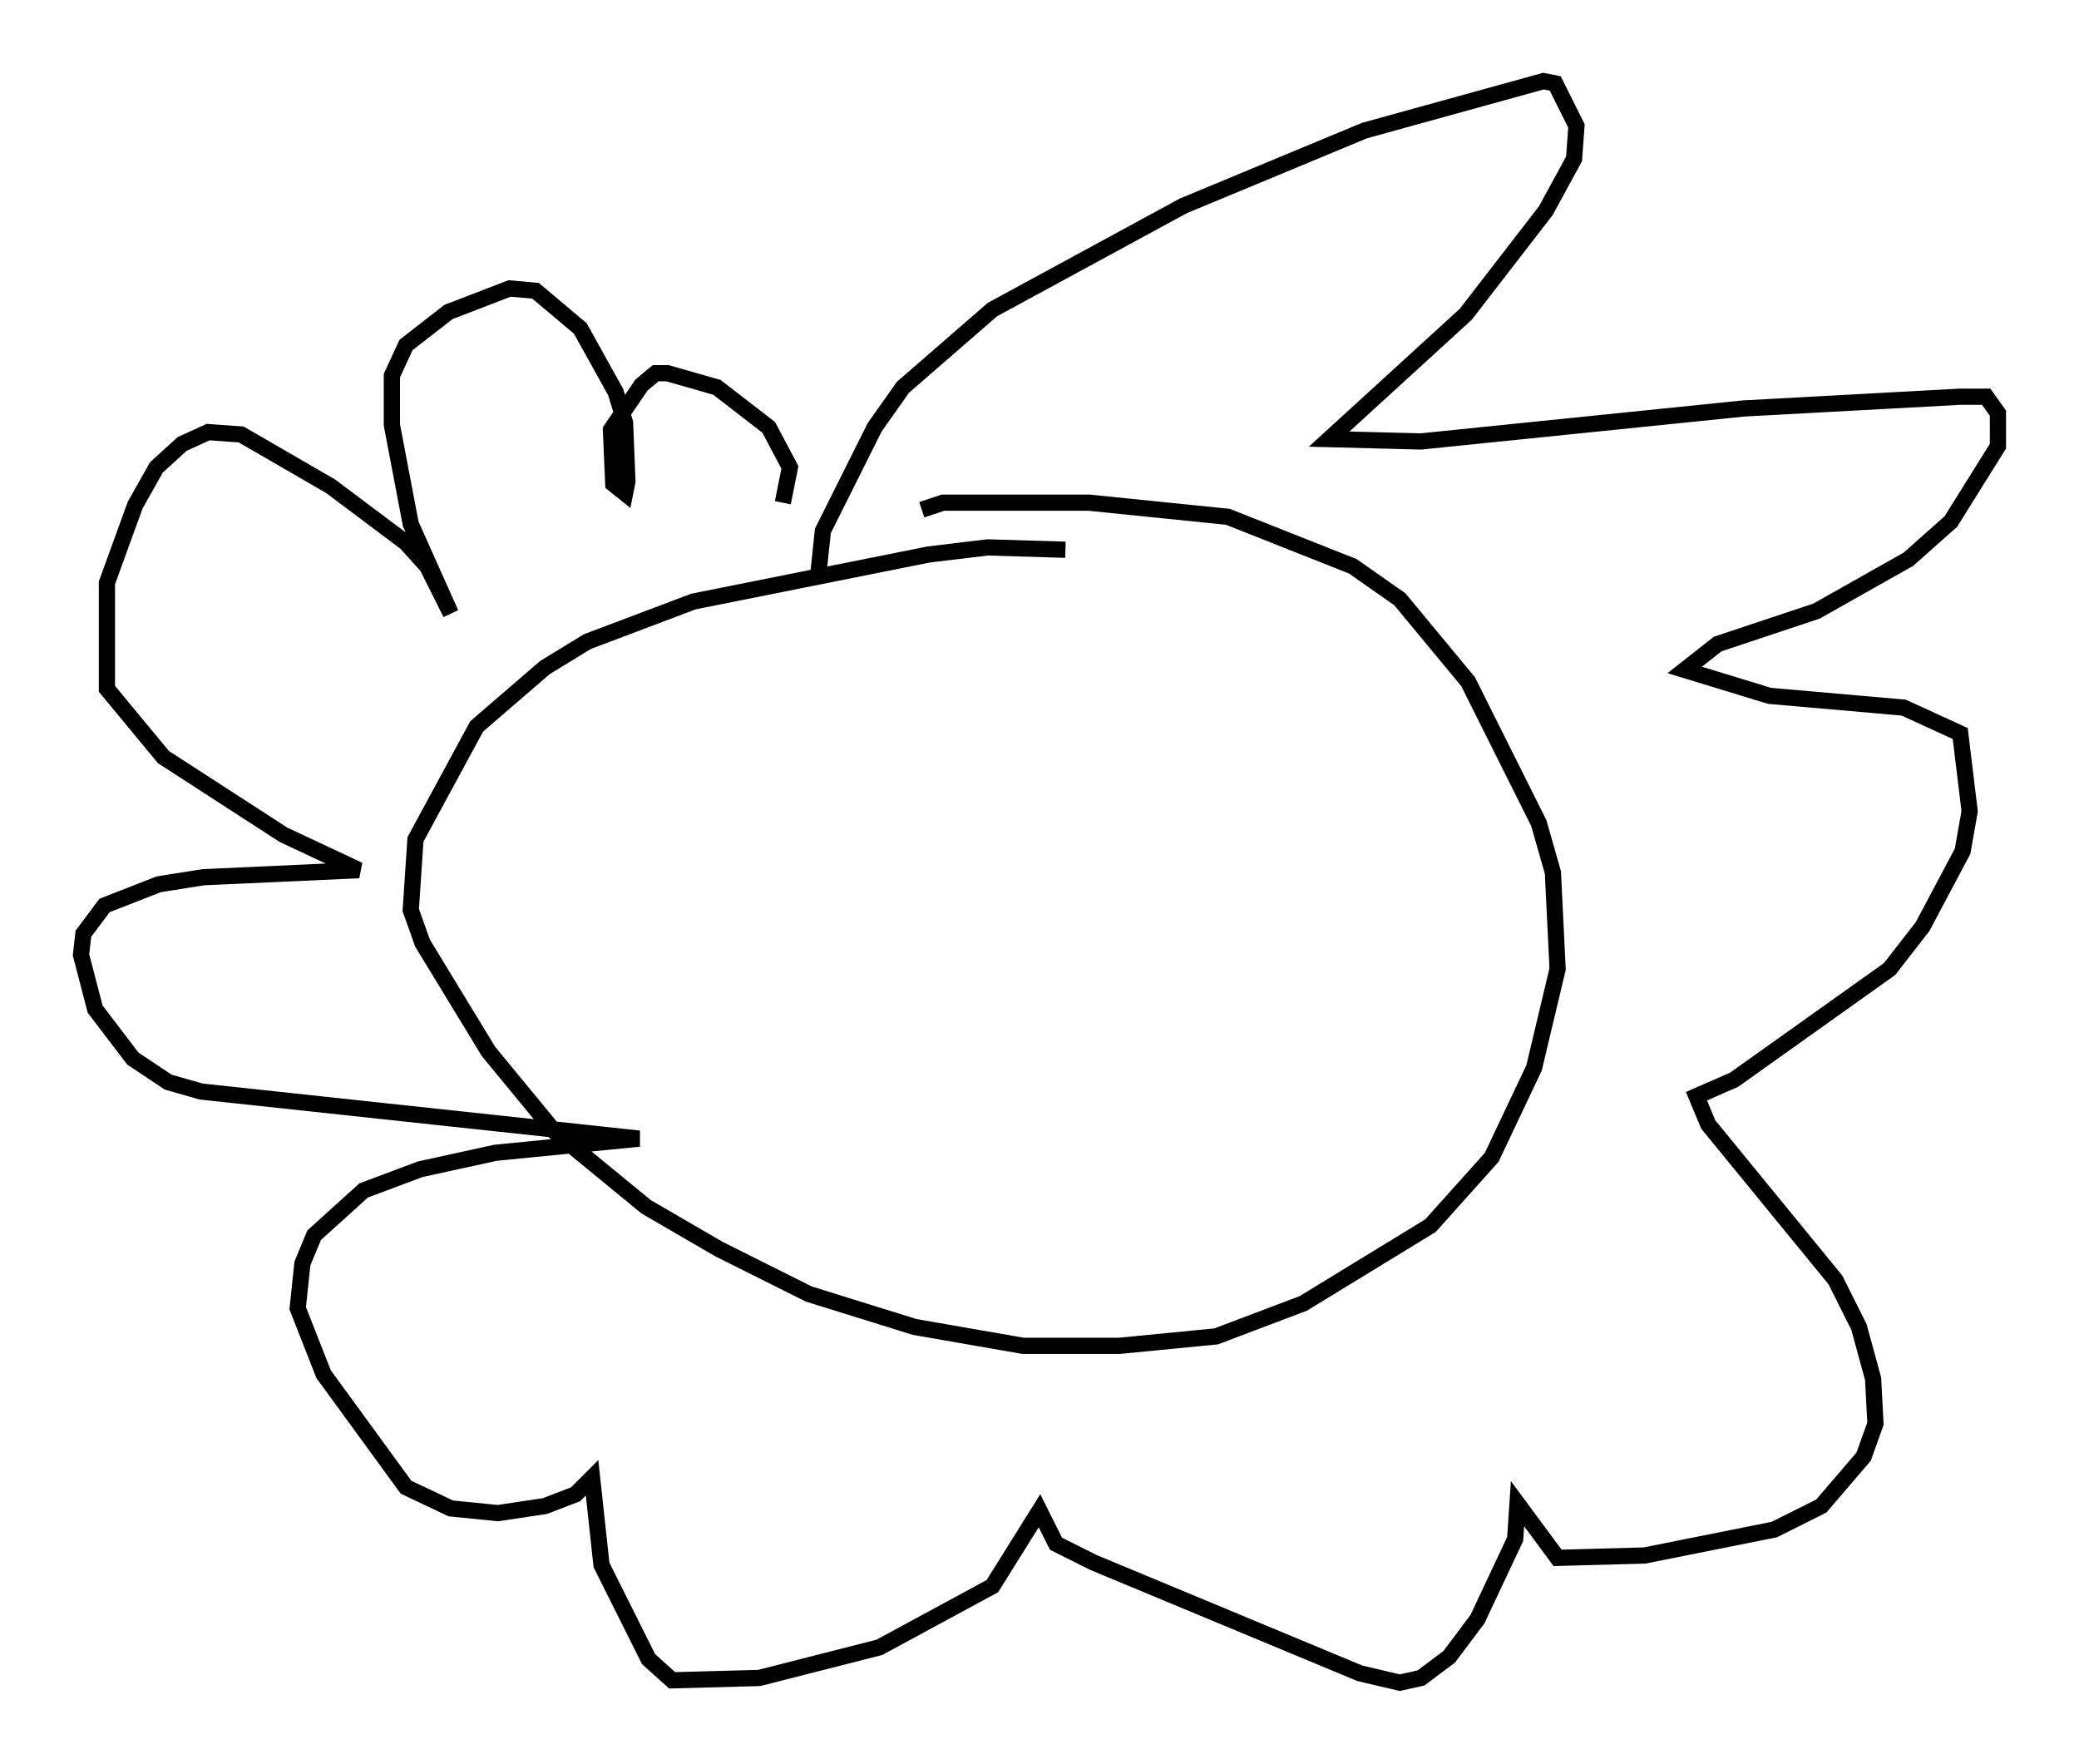 <?xml version="1.0" encoding="utf-8" ?>
<svg baseProfile="full" height="108.771" version="1.1" width="128.234" xmlns="http://www.w3.org/2000/svg" xmlns:ev="http://www.w3.org/2001/xml-events" xmlns:xlink="http://www.w3.org/1999/xlink"><defs /><rect fill="white" height="108.771" width="128.234" x="0" y="0" /><path d="M68.62, 35.067 m-2.905, -1.162 l-4.793, -0.145 -3.631, 0.436 l-14.525, 2.905 -6.536, 2.469 l-2.615, 1.598 -4.212, 3.631 l-3.777, 6.972 -0.291, 4.358 l0.726, 2.034 4.067, 6.682 l4.067, 4.939 5.665, 4.648 l4.503, 2.615 5.52, 2.76 l6.536, 2.034 6.682, 1.162 l5.955, 0.0 5.955, -0.581 l5.374, -2.034 7.844, -4.793 l3.777, -4.212 2.615, -5.52 l1.453, -6.101 -0.291, -5.955 l-0.872, -3.05 -4.358, -8.715 l-4.212, -5.084 -2.905, -2.034 l-7.698, -3.05 -8.57, -0.872 l-9.006, 0.0 -1.307, 0.436 m-6.391, 4.067 l0.291, -2.76 3.196, -6.391 l1.743, -2.469 5.52, -4.793 l11.765, -6.391 11.184, -4.648 l11.039, -3.05 0.726, 0.145 l1.307, 2.615 -0.145, 2.034 l-1.743, 3.196 -4.939, 6.391 l-8.425, 7.698 5.665, 0.145 l19.899, -2.034 13.363, -0.726 l1.598, 0.0 0.726, 1.017 l0.0, 2.034 -2.905, 4.648 l-2.615, 2.324 -5.665, 3.196 l-6.101, 2.034 -2.034, 1.598 l5.229, 1.598 8.279, 0.726 l3.486, 1.598 0.581, 4.793 l-0.436, 2.469 -2.469, 4.648 l-2.034, 2.615 -9.587, 6.827 l-2.324, 1.017 0.726, 1.743 l7.844, 9.587 1.453, 2.905 l0.872, 3.196 0.145, 2.76 l-0.726, 2.034 -2.615, 3.05 l-2.905, 1.453 -7.989, 1.598 l-5.374, 0.145 -2.469, -3.341 l-0.145, 2.179 -2.324, 4.939 l-1.743, 2.324 -1.743, 1.307 l-1.307, 0.291 -2.469, -0.581 l-16.413, -6.827 -2.324, -1.162 l-1.017, -2.034 -2.905, 4.648 l-6.972, 3.777 -7.408, 1.888 l-5.374, 0.145 -1.453, -1.307 l-2.905, -5.81 -0.581, -5.374 l-1.017, 1.017 -1.888, 0.726 l-2.905, 0.436 -2.905, -0.291 l-2.76, -1.307 -5.084, -6.972 l-1.598, -4.067 0.291, -2.76 l0.726, -1.743 3.05, -2.76 l3.486, -1.307 4.648, -1.017 l8.86, -0.872 -27.017, -2.905 l-2.034, -0.581 -2.179, -1.453 l-2.324, -3.05 -0.872, -3.341 l0.145, -1.307 1.307, -1.743 l3.341, -1.307 2.76, -0.436 l9.587, -0.436 -4.648, -2.179 l-7.408, -4.793 -3.486, -4.212 l0.0, -6.536 1.743, -4.793 l1.307, -2.324 1.598, -1.453 l1.598, -0.726 2.034, 0.145 l5.52, 3.196 4.648, 3.486 l1.307, 1.453 1.453, 2.905 l-2.469, -5.52 -1.162, -6.101 l0.0, -3.05 0.872, -1.888 l2.615, -2.034 3.777, -1.453 l1.598, 0.145 2.76, 2.324 l2.179, 3.922 0.581, 1.888 l0.145, 3.631 -0.145, 0.726 l-0.726, -0.581 -0.145, -3.341 l1.888, -2.76 0.872, -0.726 l0.726, 0.0 3.05, 0.872 l3.196, 2.469 1.307, 2.469 l-0.436, 2.179 " fill="none" stroke="black" stroke-width="1" /></svg>